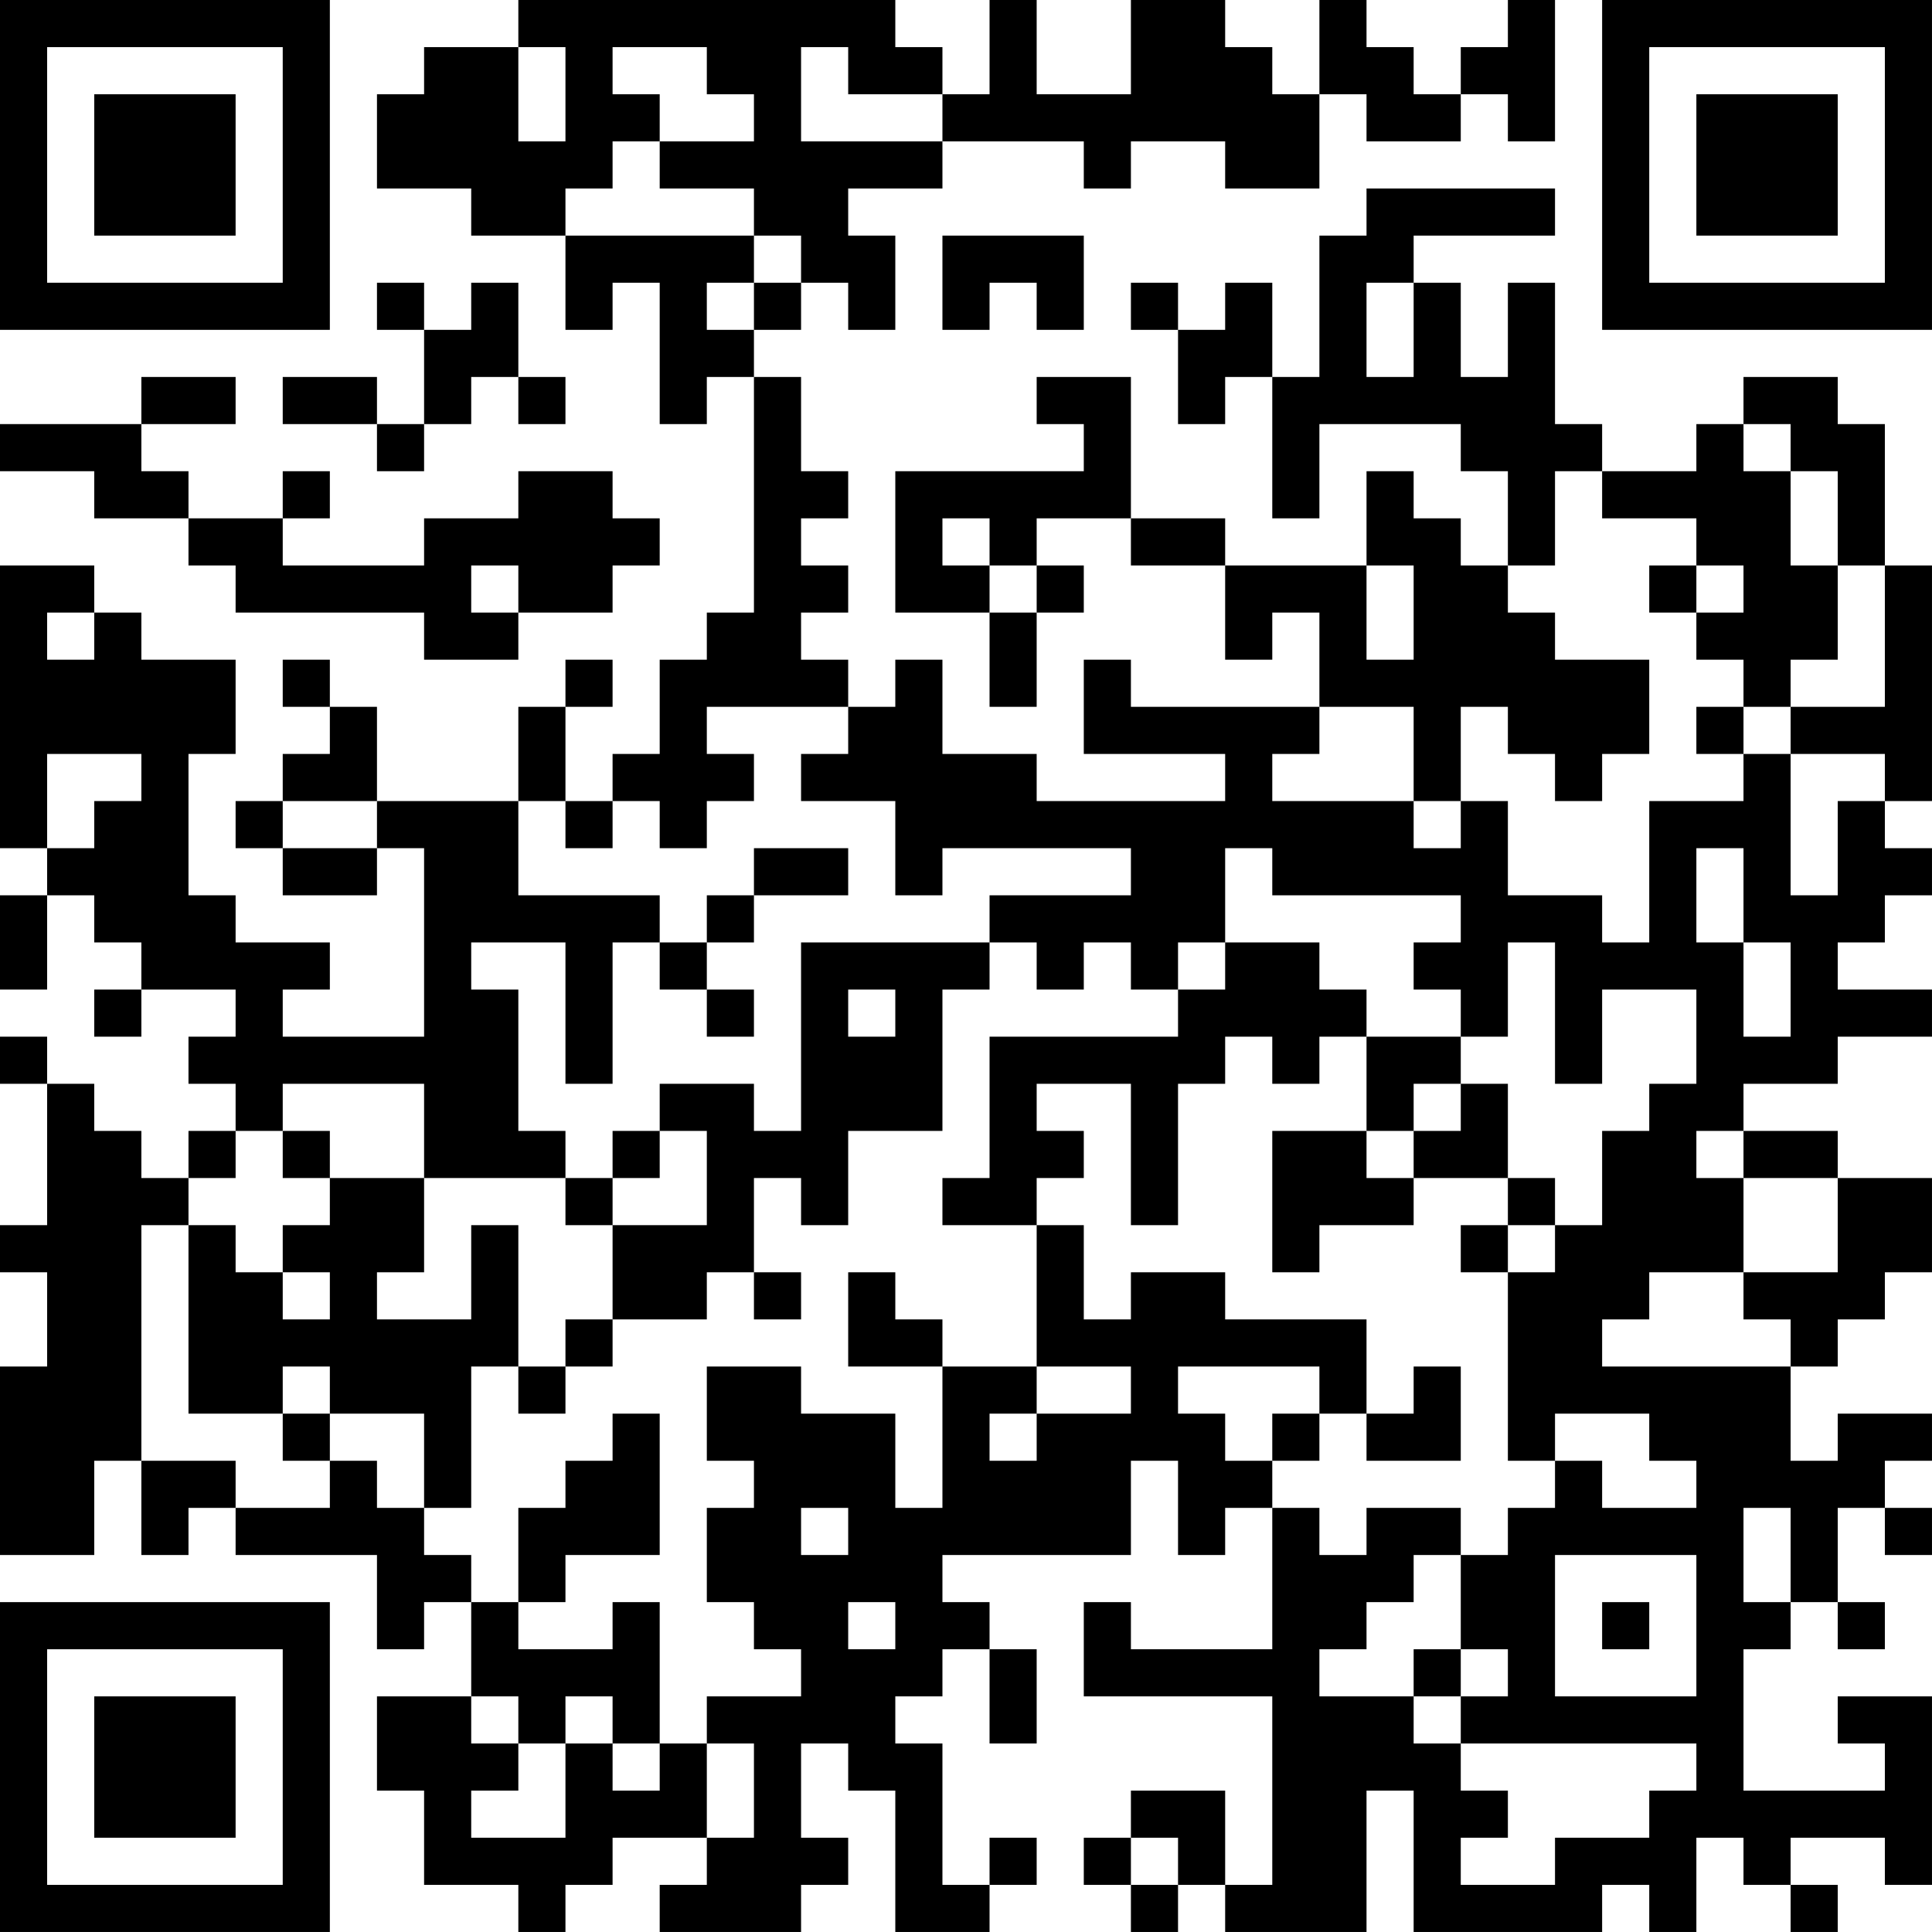 <?xml version="1.0" encoding="UTF-8"?>
<svg xmlns="http://www.w3.org/2000/svg" version="1.1" width="200" height="200" viewBox="0 0 200 200"><rect x="0" y="0" width="200" height="200" fill="#ffffff"/><g transform="scale(4.878)"><g transform="translate(0,0)"><path fill-rule="evenodd" d="M11 0L11 1L9 1L9 2L8 2L8 4L10 4L10 5L12 5L12 7L13 7L13 6L14 6L14 9L15 9L15 8L16 8L16 13L15 13L15 14L14 14L14 16L13 16L13 17L12 17L12 15L13 15L13 14L12 14L12 15L11 15L11 17L8 17L8 15L7 15L7 14L6 14L6 15L7 15L7 16L6 16L6 17L5 17L5 18L6 18L6 19L8 19L8 18L9 18L9 22L6 22L6 21L7 21L7 20L5 20L5 19L4 19L4 16L5 16L5 14L3 14L3 13L2 13L2 12L0 12L0 18L1 18L1 19L0 19L0 21L1 21L1 19L2 19L2 20L3 20L3 21L2 21L2 22L3 22L3 21L5 21L5 22L4 22L4 23L5 23L5 24L4 24L4 25L3 25L3 24L2 24L2 23L1 23L1 22L0 22L0 23L1 23L1 26L0 26L0 27L1 27L1 29L0 29L0 33L2 33L2 31L3 31L3 33L4 33L4 32L5 32L5 33L8 33L8 35L9 35L9 34L10 34L10 36L8 36L8 38L9 38L9 40L11 40L11 41L12 41L12 40L13 40L13 39L15 39L15 40L14 40L14 41L17 41L17 40L18 40L18 39L17 39L17 37L18 37L18 38L19 38L19 41L21 41L21 40L22 40L22 39L21 39L21 40L20 40L20 37L19 37L19 36L20 36L20 35L21 35L21 37L22 37L22 35L21 35L21 34L20 34L20 33L24 33L24 31L25 31L25 33L26 33L26 32L27 32L27 35L24 35L24 34L23 34L23 36L27 36L27 40L26 40L26 38L24 38L24 39L23 39L23 40L24 40L24 41L25 41L25 40L26 40L26 41L29 41L29 38L30 38L30 41L34 41L34 40L35 40L35 41L36 41L36 39L37 39L37 40L38 40L38 41L39 41L39 40L38 40L38 39L40 39L40 40L41 40L41 36L39 36L39 37L40 37L40 38L37 38L37 35L38 35L38 34L39 34L39 35L40 35L40 34L39 34L39 32L40 32L40 33L41 33L41 32L40 32L40 31L41 31L41 30L39 30L39 31L38 31L38 29L39 29L39 28L40 28L40 27L41 27L41 25L39 25L39 24L37 24L37 23L39 23L39 22L41 22L41 21L39 21L39 20L40 20L40 19L41 19L41 18L40 18L40 17L41 17L41 12L40 12L40 9L39 9L39 8L37 8L37 9L36 9L36 10L34 10L34 9L33 9L33 6L32 6L32 8L31 8L31 6L30 6L30 5L33 5L33 4L29 4L29 5L28 5L28 8L27 8L27 6L26 6L26 7L25 7L25 6L24 6L24 7L25 7L25 9L26 9L26 8L27 8L27 11L28 11L28 9L31 9L31 10L32 10L32 12L31 12L31 11L30 11L30 10L29 10L29 12L26 12L26 11L24 11L24 8L22 8L22 9L23 9L23 10L19 10L19 13L21 13L21 15L22 15L22 13L23 13L23 12L22 12L22 11L24 11L24 12L26 12L26 14L27 14L27 13L28 13L28 15L24 15L24 14L23 14L23 16L26 16L26 17L22 17L22 16L20 16L20 14L19 14L19 15L18 15L18 14L17 14L17 13L18 13L18 12L17 12L17 11L18 11L18 10L17 10L17 8L16 8L16 7L17 7L17 6L18 6L18 7L19 7L19 5L18 5L18 4L20 4L20 3L23 3L23 4L24 4L24 3L26 3L26 4L28 4L28 2L29 2L29 3L31 3L31 2L32 2L32 3L33 3L33 0L32 0L32 1L31 1L31 2L30 2L30 1L29 1L29 0L28 0L28 2L27 2L27 1L26 1L26 0L24 0L24 2L22 2L22 0L21 0L21 2L20 2L20 1L19 1L19 0ZM11 1L11 3L12 3L12 1ZM13 1L13 2L14 2L14 3L13 3L13 4L12 4L12 5L16 5L16 6L15 6L15 7L16 7L16 6L17 6L17 5L16 5L16 4L14 4L14 3L16 3L16 2L15 2L15 1ZM17 1L17 3L20 3L20 2L18 2L18 1ZM20 5L20 7L21 7L21 6L22 6L22 7L23 7L23 5ZM8 6L8 7L9 7L9 9L8 9L8 8L6 8L6 9L8 9L8 10L9 10L9 9L10 9L10 8L11 8L11 9L12 9L12 8L11 8L11 6L10 6L10 7L9 7L9 6ZM29 6L29 8L30 8L30 6ZM3 8L3 9L0 9L0 10L2 10L2 11L4 11L4 12L5 12L5 13L9 13L9 14L11 14L11 13L13 13L13 12L14 12L14 11L13 11L13 10L11 10L11 11L9 11L9 12L6 12L6 11L7 11L7 10L6 10L6 11L4 11L4 10L3 10L3 9L5 9L5 8ZM37 9L37 10L38 10L38 12L39 12L39 14L38 14L38 15L37 15L37 14L36 14L36 13L37 13L37 12L36 12L36 11L34 11L34 10L33 10L33 12L32 12L32 13L33 13L33 14L35 14L35 16L34 16L34 17L33 17L33 16L32 16L32 15L31 15L31 17L30 17L30 15L28 15L28 16L27 16L27 17L30 17L30 18L31 18L31 17L32 17L32 19L34 19L34 20L35 20L35 17L37 17L37 16L38 16L38 19L39 19L39 17L40 17L40 16L38 16L38 15L40 15L40 12L39 12L39 10L38 10L38 9ZM20 11L20 12L21 12L21 13L22 13L22 12L21 12L21 11ZM10 12L10 13L11 13L11 12ZM29 12L29 14L30 14L30 12ZM35 12L35 13L36 13L36 12ZM1 13L1 14L2 14L2 13ZM15 15L15 16L16 16L16 17L15 17L15 18L14 18L14 17L13 17L13 18L12 18L12 17L11 17L11 19L14 19L14 20L13 20L13 23L12 23L12 20L10 20L10 21L11 21L11 24L12 24L12 25L9 25L9 23L6 23L6 24L5 24L5 25L4 25L4 26L3 26L3 31L5 31L5 32L7 32L7 31L8 31L8 32L9 32L9 33L10 33L10 34L11 34L11 35L13 35L13 34L14 34L14 37L13 37L13 36L12 36L12 37L11 37L11 36L10 36L10 37L11 37L11 38L10 38L10 39L12 39L12 37L13 37L13 38L14 38L14 37L15 37L15 39L16 39L16 37L15 37L15 36L17 36L17 35L16 35L16 34L15 34L15 32L16 32L16 31L15 31L15 29L17 29L17 30L19 30L19 32L20 32L20 29L22 29L22 30L21 30L21 31L22 31L22 30L24 30L24 29L22 29L22 26L23 26L23 28L24 28L24 27L26 27L26 28L29 28L29 30L28 30L28 29L25 29L25 30L26 30L26 31L27 31L27 32L28 32L28 33L29 33L29 32L31 32L31 33L30 33L30 34L29 34L29 35L28 35L28 36L30 36L30 37L31 37L31 38L32 38L32 39L31 39L31 40L33 40L33 39L35 39L35 38L36 38L36 37L31 37L31 36L32 36L32 35L31 35L31 33L32 33L32 32L33 32L33 31L34 31L34 32L36 32L36 31L35 31L35 30L33 30L33 31L32 31L32 27L33 27L33 26L34 26L34 24L35 24L35 23L36 23L36 21L34 21L34 23L33 23L33 20L32 20L32 22L31 22L31 21L30 21L30 20L31 20L31 19L27 19L27 18L26 18L26 20L25 20L25 21L24 21L24 20L23 20L23 21L22 21L22 20L21 20L21 19L24 19L24 18L20 18L20 19L19 19L19 17L17 17L17 16L18 16L18 15ZM36 15L36 16L37 16L37 15ZM1 16L1 18L2 18L2 17L3 17L3 16ZM6 17L6 18L8 18L8 17ZM16 18L16 19L15 19L15 20L14 20L14 21L15 21L15 22L16 22L16 21L15 21L15 20L16 20L16 19L18 19L18 18ZM36 18L36 20L37 20L37 22L38 22L38 20L37 20L37 18ZM17 20L17 24L16 24L16 23L14 23L14 24L13 24L13 25L12 25L12 26L13 26L13 28L12 28L12 29L11 29L11 26L10 26L10 28L8 28L8 27L9 27L9 25L7 25L7 24L6 24L6 25L7 25L7 26L6 26L6 27L5 27L5 26L4 26L4 30L6 30L6 31L7 31L7 30L9 30L9 32L10 32L10 29L11 29L11 30L12 30L12 29L13 29L13 28L15 28L15 27L16 27L16 28L17 28L17 27L16 27L16 25L17 25L17 26L18 26L18 24L20 24L20 21L21 21L21 20ZM26 20L26 21L25 21L25 22L21 22L21 25L20 25L20 26L22 26L22 25L23 25L23 24L22 24L22 23L24 23L24 26L25 26L25 23L26 23L26 22L27 22L27 23L28 23L28 22L29 22L29 24L27 24L27 27L28 27L28 26L30 26L30 25L32 25L32 26L31 26L31 27L32 27L32 26L33 26L33 25L32 25L32 23L31 23L31 22L29 22L29 21L28 21L28 20ZM18 21L18 22L19 22L19 21ZM30 23L30 24L29 24L29 25L30 25L30 24L31 24L31 23ZM14 24L14 25L13 25L13 26L15 26L15 24ZM36 24L36 25L37 25L37 27L35 27L35 28L34 28L34 29L38 29L38 28L37 28L37 27L39 27L39 25L37 25L37 24ZM6 27L6 28L7 28L7 27ZM18 27L18 29L20 29L20 28L19 28L19 27ZM6 29L6 30L7 30L7 29ZM30 29L30 30L29 30L29 31L31 31L31 29ZM13 30L13 31L12 31L12 32L11 32L11 34L12 34L12 33L14 33L14 30ZM27 30L27 31L28 31L28 30ZM17 32L17 33L18 33L18 32ZM37 32L37 34L38 34L38 32ZM33 33L33 36L36 36L36 33ZM18 34L18 35L19 35L19 34ZM34 34L34 35L35 35L35 34ZM30 35L30 36L31 36L31 35ZM24 39L24 40L25 40L25 39ZM0 0L0 7L7 7L7 0ZM1 1L1 6L6 6L6 1ZM2 2L2 5L5 5L5 2ZM34 0L34 7L41 7L41 0ZM35 1L35 6L40 6L40 1ZM36 2L36 5L39 5L39 2ZM0 34L0 41L7 41L7 34ZM1 35L1 40L6 40L6 35ZM2 36L2 39L5 39L5 36Z" fill="#000000"/></g></g></svg>
